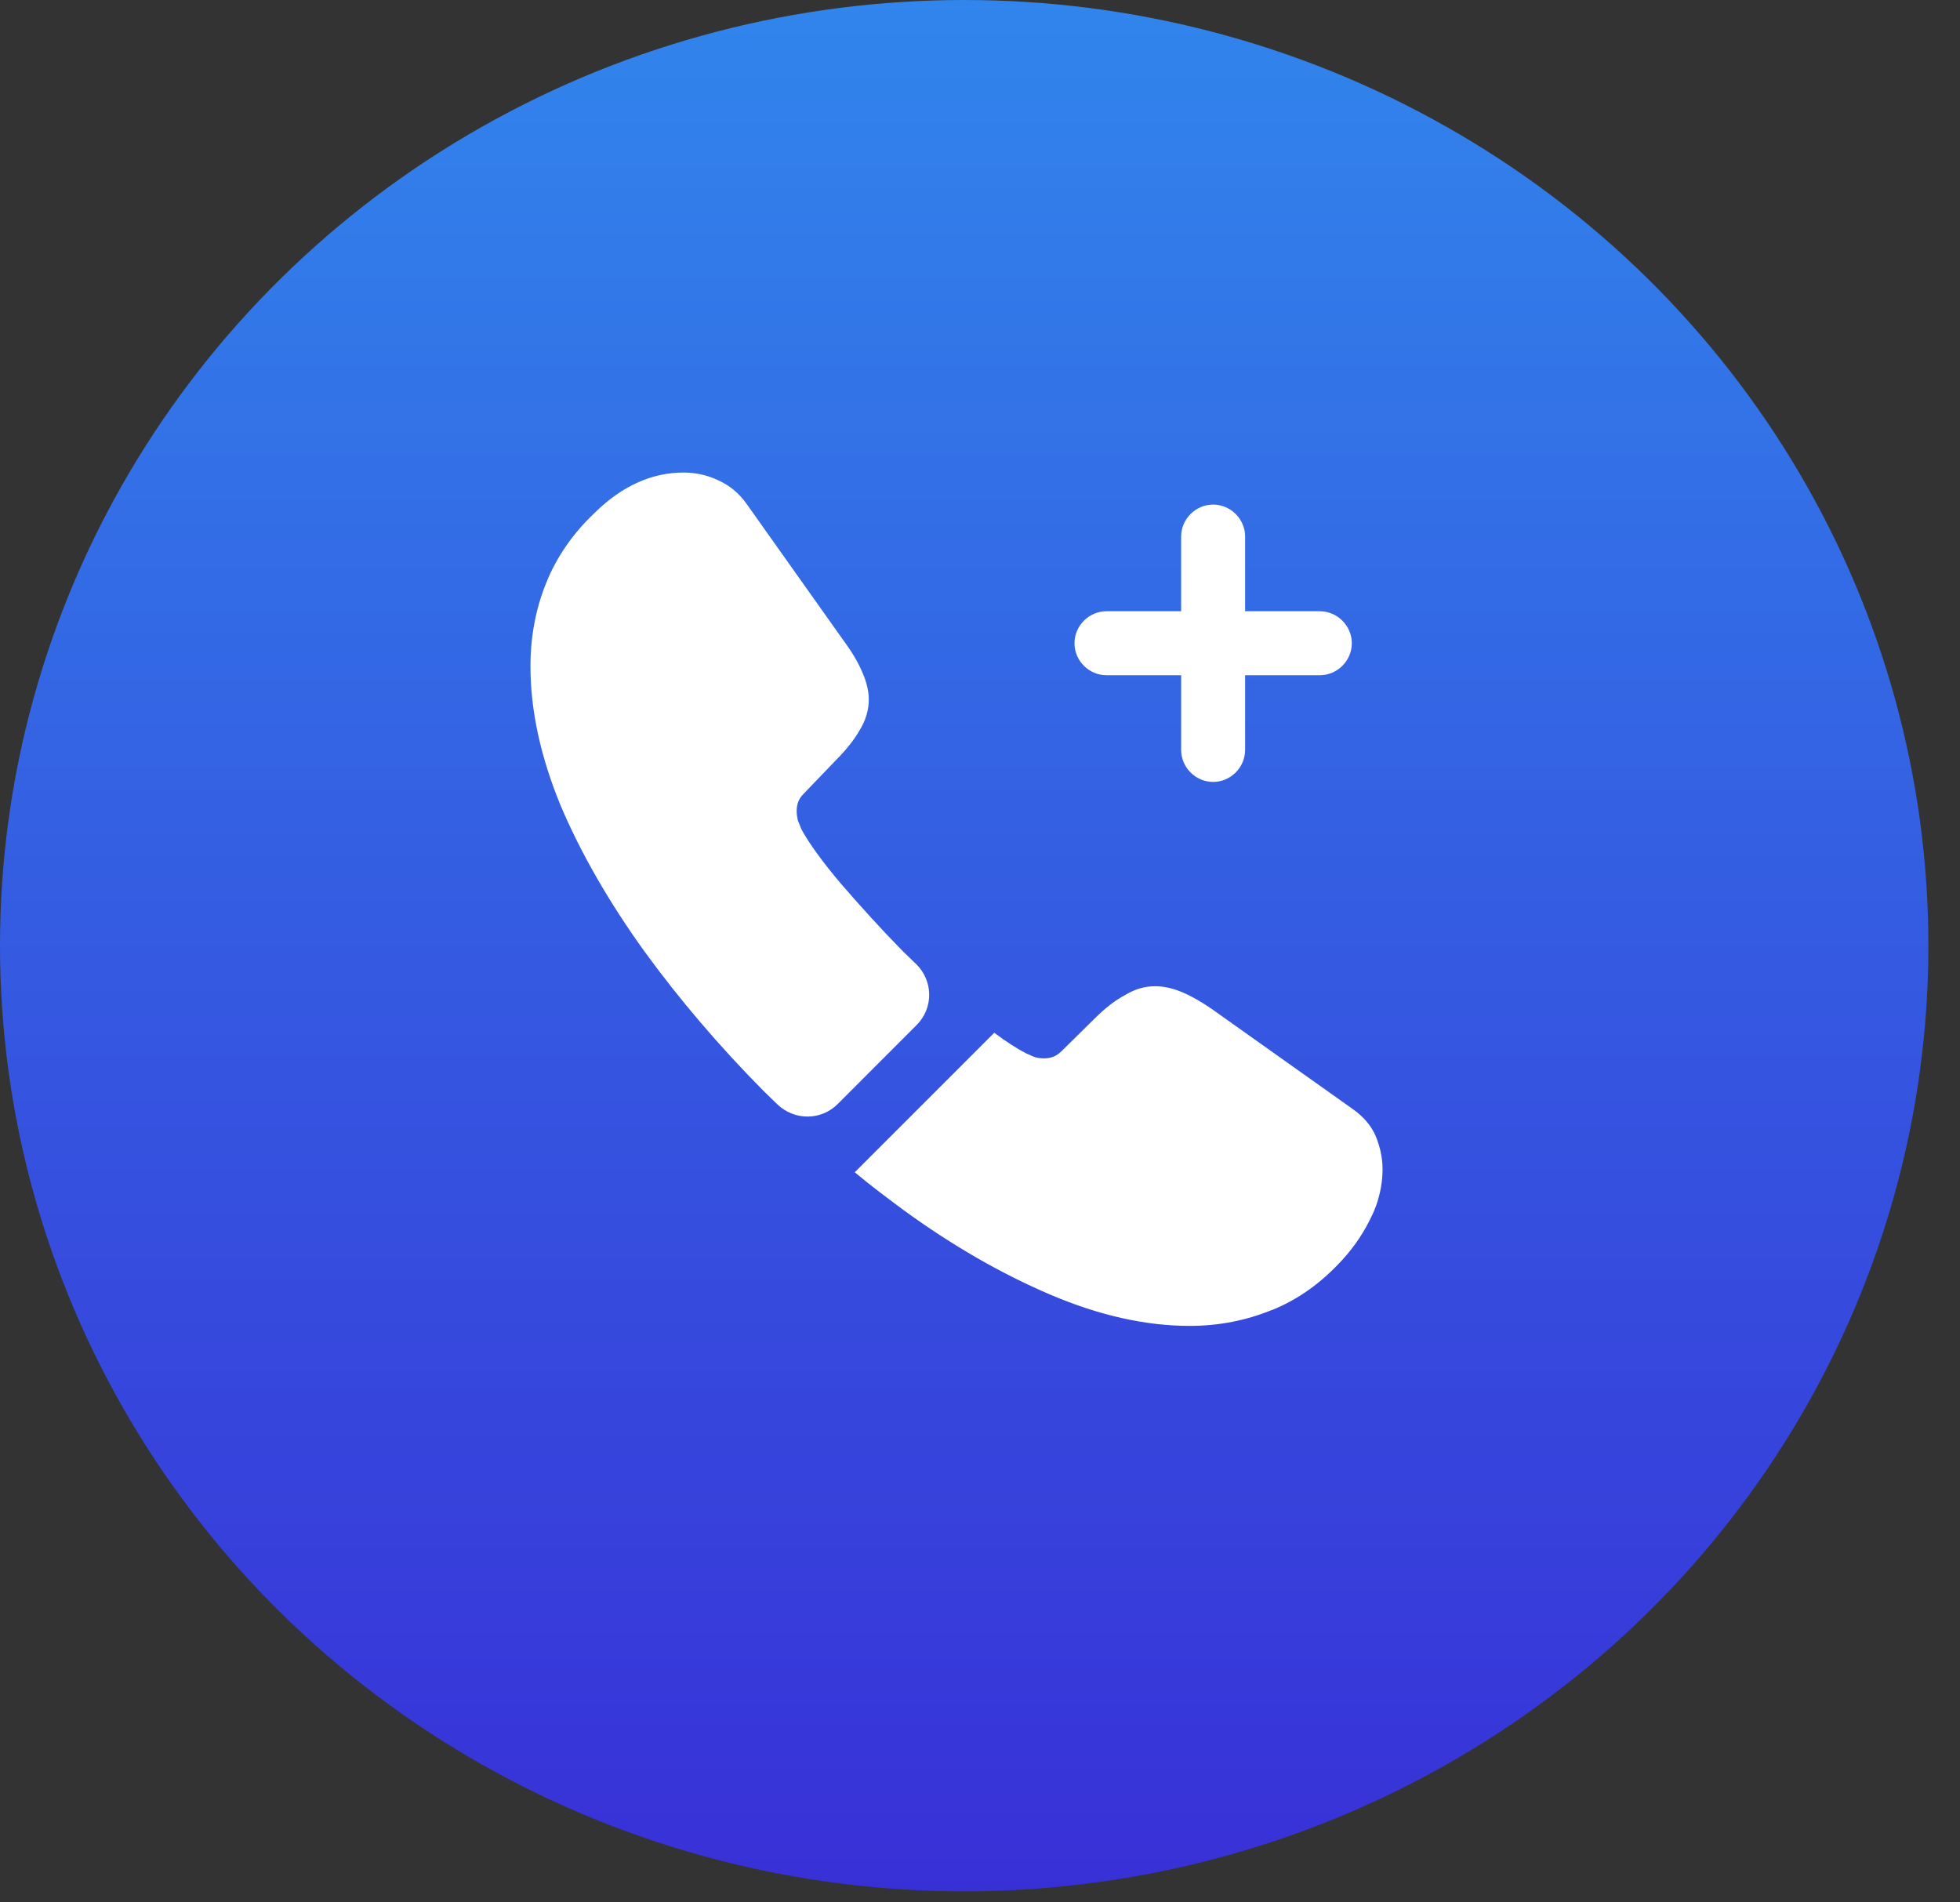 <svg width="34" height="33" viewBox="0 0 34 33" fill="none" xmlns="http://www.w3.org/2000/svg">
<rect x="0" y="0" width="34" height="33" fill="#333333" stroke="none"/>
<ellipse cx="16.726" cy="16.404" rx="16.726" ry="16.404" fill="url(#paint0_linear_141_585)"/>
<path d="M22.895 10.603H21.599V9.308C21.599 9.004 21.348 8.753 21.044 8.753C20.741 8.753 20.489 9.004 20.489 9.308V10.603H19.194C18.89 10.603 18.639 10.855 18.639 11.158C18.639 11.462 18.89 11.713 19.194 11.713H20.489V13.009C20.489 13.312 20.741 13.564 21.044 13.564C21.348 13.564 21.599 13.312 21.599 13.009V11.713H22.895C23.198 11.713 23.45 11.462 23.45 11.158C23.45 10.855 23.198 10.603 22.895 10.603Z" fill="white"/>
<path d="M15.9 17.782L14.531 19.152C14.242 19.44 13.783 19.44 13.487 19.159C13.406 19.078 13.324 19.004 13.243 18.922C12.481 18.152 11.792 17.346 11.178 16.502C10.571 15.658 10.082 14.814 9.727 13.978C9.379 13.134 9.202 12.327 9.202 11.558C9.202 11.054 9.29 10.573 9.468 10.129C9.646 9.678 9.927 9.263 10.319 8.893C10.793 8.427 11.311 8.197 11.859 8.197C12.066 8.197 12.273 8.242 12.458 8.331C12.651 8.419 12.821 8.553 12.954 8.745L14.671 11.165C14.805 11.35 14.901 11.521 14.968 11.684C15.034 11.839 15.071 11.994 15.071 12.135C15.071 12.313 15.019 12.49 14.916 12.661C14.819 12.831 14.679 13.008 14.501 13.186L13.939 13.771C13.857 13.852 13.82 13.948 13.82 14.067C13.82 14.126 13.828 14.178 13.842 14.237C13.865 14.296 13.887 14.341 13.902 14.385C14.035 14.629 14.264 14.948 14.59 15.332C14.923 15.717 15.278 16.11 15.663 16.502C15.737 16.576 15.819 16.65 15.893 16.724C16.189 17.013 16.196 17.486 15.9 17.782Z" fill="white"/>
<path d="M23.983 20.284C23.983 20.491 23.945 20.705 23.872 20.913C23.849 20.972 23.827 21.031 23.797 21.09C23.672 21.357 23.509 21.608 23.294 21.845C22.931 22.245 22.532 22.534 22.08 22.719C22.073 22.719 22.066 22.726 22.058 22.726C21.621 22.904 21.148 23 20.637 23C19.882 23 19.075 22.822 18.224 22.46C17.373 22.097 16.522 21.608 15.678 20.994C15.389 20.779 15.101 20.565 14.827 20.335L17.247 17.915C17.454 18.07 17.639 18.189 17.795 18.27C17.832 18.285 17.876 18.307 17.928 18.329C17.987 18.352 18.046 18.359 18.113 18.359C18.239 18.359 18.335 18.315 18.416 18.233L18.979 17.678C19.164 17.493 19.342 17.352 19.512 17.264C19.682 17.16 19.852 17.108 20.037 17.108C20.178 17.108 20.326 17.138 20.489 17.204C20.652 17.271 20.822 17.367 21.007 17.493L23.457 19.232C23.649 19.366 23.783 19.521 23.864 19.706C23.938 19.891 23.983 20.076 23.983 20.284Z" fill="white"/>
<defs>
<linearGradient id="paint0_linear_141_585" x1="16.726" y1="0" x2="16.726" y2="32.808" gradientUnits="userSpaceOnUse">
<stop stop-color="#3185EC"/>
<stop offset="1" stop-color="#3830D7"/>
</linearGradient>
</defs>
</svg>
